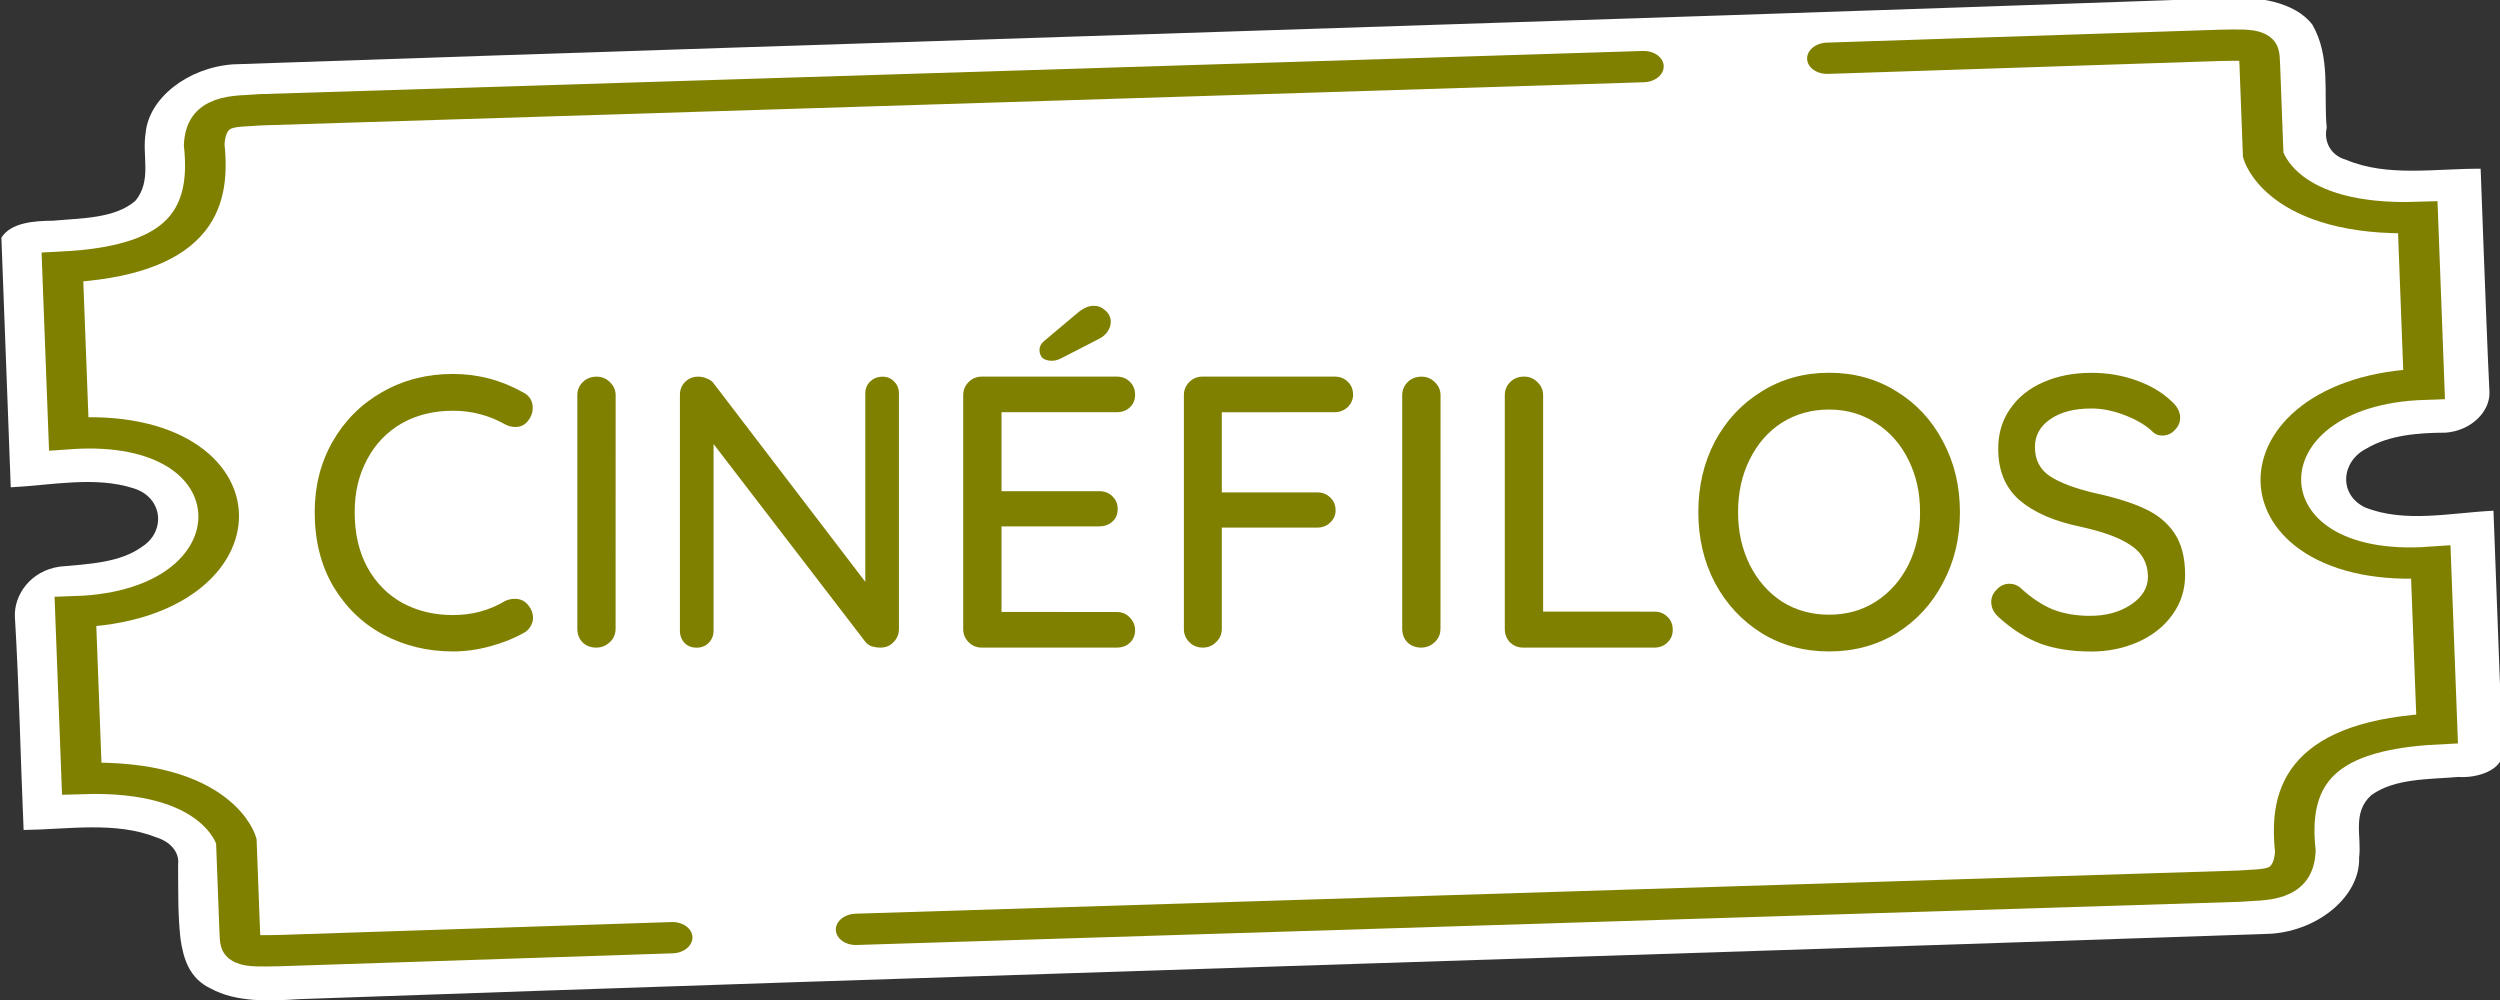 <?xml version="1.0" encoding="UTF-8" standalone="no"?>
<!-- Created with Inkscape (http://www.inkscape.org/) -->

<svg
   width="42.333mm"
   height="16.933mm"
   viewBox="0 0 42.333 16.933"
   version="1.1"
   id="svg5"
   xml:space="preserve"
   inkscape:version="1.2.2 (b0a8486541, 2022-12-01)"
   sodipodi:docname="logo.svg"
   inkscape:export-filename="logo.png"
   inkscape:export-xdpi="96"
   inkscape:export-ydpi="96"
   xmlns:inkscape="http://www.inkscape.org/namespaces/inkscape"
   xmlns:sodipodi="http://sodipodi.sourceforge.net/DTD/sodipodi-0.dtd"
   xmlns="http://www.w3.org/2000/svg"
   xmlns:svg="http://www.w3.org/2000/svg"><rect x="0" y="0" width="42.333" height="16.933" fill="#333333" stroke="none"/><sodipodi:namedview
     id="namedview7"
     pagecolor="#505050"
     bordercolor="#ffffff"
     borderopacity="1"
     inkscape:showpageshadow="0"
     inkscape:pageopacity="0"
     inkscape:pagecheckerboard="1"
     inkscape:deskcolor="#505050"
     inkscape:document-units="mm"
     showgrid="false"
     inkscape:zoom="6.1860829"
     inkscape:cx="74.441291"
     inkscape:cy="70.076655"
     inkscape:window-width="1920"
     inkscape:window-height="1037"
     inkscape:window-x="0"
     inkscape:window-y="0"
     inkscape:window-maximized="1"
     inkscape:current-layer="layer1" /><defs
     id="defs2" /><g
     inkscape:label="Capa 1"
     inkscape:groupmode="layer"
     id="layer1"
     transform="translate(-18.226,-20.968)"><g
       id="g1369"
       transform="matrix(0.281,-0.01,0.009,0.256,12.01,-1.542)"><g
         id="g1361"
         transform="matrix(1.012,0.003,0.002,0.941,-0.42,5.178)"><path
           id="path1359"
           style="fill:#ffffff;stroke:none;stroke-width:2.862;stroke-linecap:round;stroke-dasharray:none"
           d="m 151.604,93.691 c -39.539,0.12 -79.078,-0.027 -118.617,0.044 -2.699,0.137 -5.08,2.191 -5.334,4.648 -0.269,1.557 0.279,3.318 -0.751,4.701 -1.27,1.222 -3.283,1.093 -4.948,1.215 -1.125,-0.037 -2.524,0.033 -3.109,1.074 0,5.849 0,11.697 0,17.546 2.421,-0.05 5.041,-0.607 7.305,0.355 1.733,0.715 1.825,3.093 0.383,4.11 -1.353,1.092 -3.248,1.098 -4.945,1.216 -1.776,0.225 -2.808,1.919 -2.785,3.44 0.093,4.985 0.019,9.979 0.043,14.968 2.62,0.064 5.466,-0.411 7.859,0.818 0.831,0.33 1.367,1.105 1.252,1.939 -0.043,1.747 -0.136,3.506 -0.024,5.255 0.123,1.3 0.393,2.771 1.683,3.55 1.487,1.036 3.443,1.026 5.223,0.951 39.141,-0.116 78.282,0.028 117.423,-0.039 2.898,-0.124 5.408,-2.504 5.407,-5.149 0.211,-1.45 -0.336,-3.176 0.871,-4.357 1.441,-1.132 3.462,-0.961 5.216,-1.07 1.132,0.142 2.626,-0.39 2.676,-1.576 0,-5.678 0,-11.357 0,-17.035 -2.537,0.042 -5.302,0.684 -7.638,-0.534 -1.538,-0.961 -1.33,-3.274 0.233,-4.13 1.37,-0.891 3.126,-0.983 4.746,-0.927 1.523,-0.085 2.673,-1.376 2.685,-2.726 -0.031,-3.321 -0.02,-6.648 -0.028,-9.973 4.9e-4,-1.917 10e-4,-3.834 0.002,-5.751 -2.664,-0.124 -5.577,0.383 -7.982,-0.94 -0.979,-0.364 -1.278,-1.426 -1.081,-2.292 -0.113,-2.42 0.407,-4.971 -0.623,-7.275 -0.984,-1.639 -3.23,-2.158 -5.14,-2.055 z" /></g><g
         id="g1367"
         transform="matrix(-1.012,-0.003,0.002,0.856,186.851,19.17)"
         style="stroke:#808000;stroke-width:2.417;stroke-dasharray:none"><path
           style="fill:none;stroke:#808000;stroke-width:2.417;stroke-linecap:round;stroke-dasharray:none"
           d="M 57.207,90.922 H 33.837 c -2.302,0.036 -2.329,0.037 -2.329,1.589 v 6.971 c 0,0 -0.915,5.227 -9.053,5.227 v 12.887 c 11.46,0 11.832,14.347 0,13.763 v 12.865 c 7.662,0.171 8.967,4.157 8.703,9.084 0.199,2.853 1.888,2.456 3.444,2.561 l 82.317,-0.179"
           id="path1363"
           sodipodi:nodetypes="ccccccccccc" /><path
           style="fill:none;stroke:#808000;stroke-width:2.417;stroke-linecap:round;stroke-dasharray:none"
           d="m 127.879,155.868 h 23.37 c 2.302,-0.036 2.329,-0.037 2.329,-1.589 v -6.971 c 0,0 0.915,-5.227 9.053,-5.227 v -12.887 c -11.46,0 -11.832,-14.347 0,-13.763 v -12.865 c -7.662,-0.171 -8.967,-4.157 -8.703,-9.084 -0.199,-2.853 -1.888,-2.456 -3.444,-2.561 l -82.317,0.179"
           id="path1365"
           sodipodi:nodetypes="ccccccccccc" /></g></g><g
       aria-label="CINÉFILOS"
       id="text1373"
       style="font-style:italic;font-size:6.554px;-inkscape-font-specification:'sans-serif Italic';fill:#808000;stroke-width:3.097;stroke-linecap:round"><path
         d="m 27.09,27.615 q 0.157,0.085 0.157,0.262 0,0.118 -0.079,0.216 -0.079,0.105 -0.216,0.105 -0.092,0 -0.177,-0.046 -0.406,-0.229 -0.878,-0.229 -0.492,0 -0.872,0.216 -0.374,0.216 -0.583,0.61 -0.21,0.387 -0.21,0.891 0,0.544 0.216,0.937 0.216,0.393 0.596,0.603 0.38,0.203 0.852,0.203 0.485,0 0.878,-0.236 0.079,-0.039 0.17,-0.039 0.144,0 0.229,0.111 0.079,0.098 0.079,0.21 0,0.079 -0.046,0.151 -0.039,0.066 -0.111,0.105 -0.256,0.144 -0.577,0.229 -0.315,0.085 -0.623,0.085 -0.636,0 -1.173,-0.282 -0.531,-0.282 -0.852,-0.819 -0.315,-0.537 -0.315,-1.258 0,-0.662 0.302,-1.193 0.308,-0.537 0.839,-0.839 0.537,-0.308 1.199,-0.308 0.636,0 1.193,0.315 z"
         style="font-style:normal;font-family:'Quicksand Medium';-inkscape-font-specification:'Quicksand Medium, '"
         id="path795" /><path
         d="m 28.65,31.613 q 0,0.138 -0.098,0.229 -0.098,0.092 -0.229,0.092 -0.144,0 -0.236,-0.092 -0.085,-0.092 -0.085,-0.229 v -3.952 q 0,-0.131 0.092,-0.223 0.092,-0.092 0.236,-0.092 0.131,0 0.223,0.092 0.098,0.092 0.098,0.223 z"
         style="font-style:normal;font-family:'Quicksand Medium';-inkscape-font-specification:'Quicksand Medium, '"
         id="path797" /><path
         d="m 33.166,27.346 q 0.125,0 0.203,0.085 0.079,0.079 0.079,0.203 v 3.979 q 0,0.138 -0.092,0.229 -0.085,0.092 -0.223,0.092 -0.072,0 -0.144,-0.02 -0.066,-0.026 -0.105,-0.072 L 30.309,28.487 v 3.159 q 0,0.125 -0.085,0.21 -0.079,0.079 -0.203,0.079 -0.125,0 -0.203,-0.079 -0.079,-0.085 -0.079,-0.21 v -3.985 q 0,-0.138 0.085,-0.223 0.092,-0.092 0.223,-0.092 0.079,0 0.151,0.033 0.072,0.026 0.111,0.079 l 2.569,3.362 v -3.185 q 0,-0.125 0.079,-0.203 0.085,-0.085 0.21,-0.085 z"
         style="font-style:normal;font-family:'Quicksand Medium';-inkscape-font-specification:'Quicksand Medium, '"
         id="path799" /><path
         d="m 37.132,31.331 q 0.138,0 0.223,0.092 0.092,0.092 0.092,0.216 0,0.131 -0.092,0.216 -0.085,0.079 -0.223,0.079 H 34.851 q -0.131,0 -0.223,-0.092 -0.092,-0.092 -0.092,-0.223 v -3.959 q 0,-0.131 0.092,-0.223 0.092,-0.092 0.223,-0.092 h 2.281 q 0.138,0 0.223,0.085 0.092,0.085 0.092,0.223 0,0.131 -0.092,0.216 -0.085,0.079 -0.223,0.079 h -1.947 v 1.337 h 1.652 q 0.138,0 0.223,0.085 0.092,0.085 0.092,0.216 0,0.138 -0.092,0.216 -0.085,0.079 -0.223,0.079 h -1.652 v 1.449 z m -1.095,-4.254 q -0.098,0 -0.157,-0.046 -0.052,-0.052 -0.052,-0.138 0,-0.085 0.079,-0.151 l 0.577,-0.485 q 0.138,-0.111 0.262,-0.111 0.111,0 0.197,0.079 0.092,0.079 0.092,0.19 0,0.085 -0.052,0.164 -0.052,0.079 -0.144,0.125 l -0.649,0.334 q -0.079,0.039 -0.151,0.039 z"
         style="font-style:normal;font-family:'Quicksand Medium';-inkscape-font-specification:'Quicksand Medium, '"
         id="path801" /><path
         d="m 38.915,27.949 v 1.357 h 1.612 q 0.138,0 0.223,0.085 0.092,0.085 0.092,0.223 0,0.118 -0.092,0.203 -0.085,0.085 -0.223,0.085 h -1.612 v 1.717 q 0,0.131 -0.098,0.223 -0.092,0.092 -0.223,0.092 -0.138,0 -0.229,-0.092 -0.092,-0.092 -0.092,-0.223 v -3.959 q 0,-0.131 0.092,-0.223 0.092,-0.092 0.223,-0.092 h 2.235 q 0.138,0 0.223,0.085 0.092,0.085 0.092,0.223 0,0.118 -0.092,0.21 -0.092,0.085 -0.223,0.085 z"
         style="font-style:normal;font-family:'Quicksand Medium';-inkscape-font-specification:'Quicksand Medium, '"
         id="path803" /><path
         d="m 42.618,31.613 q 0,0.138 -0.098,0.229 -0.098,0.092 -0.229,0.092 -0.144,0 -0.236,-0.092 -0.085,-0.092 -0.085,-0.229 v -3.952 q 0,-0.131 0.092,-0.223 0.092,-0.092 0.236,-0.092 0.131,0 0.223,0.092 0.098,0.092 0.098,0.223 z"
         style="font-style:normal;font-family:'Quicksand Medium';-inkscape-font-specification:'Quicksand Medium, '"
         id="path805" /><path
         d="m 46.236,31.325 q 0.138,0 0.223,0.085 0.092,0.085 0.092,0.223 0,0.131 -0.092,0.216 -0.085,0.085 -0.223,0.085 h -2.215 q -0.138,0 -0.229,-0.092 -0.085,-0.092 -0.085,-0.223 v -3.959 q 0,-0.131 0.092,-0.223 0.092,-0.092 0.236,-0.092 0.131,0 0.223,0.092 0.098,0.092 0.098,0.223 v 3.664 z"
         style="font-style:normal;font-family:'Quicksand Medium';-inkscape-font-specification:'Quicksand Medium, '"
         id="path807" /><path
         d="m 51.414,29.64 q 0,0.662 -0.288,1.199 -0.282,0.537 -0.787,0.852 -0.505,0.308 -1.14,0.308 -0.636,0 -1.14,-0.308 -0.505,-0.315 -0.793,-0.852 -0.282,-0.537 -0.282,-1.199 0,-0.662 0.282,-1.199 0.288,-0.537 0.793,-0.846 0.505,-0.315 1.14,-0.315 0.636,0 1.14,0.315 0.505,0.308 0.787,0.846 0.288,0.537 0.288,1.199 z m -0.675,0 q 0,-0.492 -0.197,-0.885 -0.197,-0.4 -0.551,-0.623 -0.347,-0.229 -0.793,-0.229 -0.446,0 -0.8,0.223 -0.347,0.223 -0.544,0.623 -0.197,0.393 -0.197,0.891 0,0.492 0.197,0.891 0.197,0.393 0.544,0.623 0.354,0.223 0.8,0.223 0.446,0 0.793,-0.223 0.354,-0.229 0.551,-0.623 0.197,-0.4 0.197,-0.891 z"
         style="font-style:normal;font-family:'Quicksand Medium';-inkscape-font-specification:'Quicksand Medium, '"
         id="path809" /><path
         d="m 53.629,32 q -0.478,0 -0.846,-0.131 -0.367,-0.138 -0.701,-0.439 -0.138,-0.118 -0.138,-0.269 0,-0.118 0.092,-0.21 0.092,-0.098 0.216,-0.098 0.111,0 0.19,0.072 0.262,0.243 0.537,0.36 0.282,0.111 0.636,0.111 0.413,0 0.695,-0.19 0.288,-0.19 0.288,-0.478 -0.007,-0.341 -0.288,-0.524 -0.275,-0.19 -0.846,-0.315 -0.675,-0.138 -1.042,-0.452 -0.36,-0.315 -0.36,-0.872 0,-0.387 0.203,-0.675 0.203,-0.295 0.564,-0.452 0.36,-0.157 0.813,-0.157 0.406,0 0.767,0.131 0.36,0.131 0.583,0.347 0.151,0.131 0.151,0.282 0,0.118 -0.092,0.21 -0.085,0.092 -0.21,0.092 -0.092,0 -0.151,-0.052 -0.17,-0.17 -0.472,-0.288 -0.302,-0.118 -0.577,-0.118 -0.439,0 -0.701,0.184 -0.256,0.177 -0.256,0.472 0,0.321 0.256,0.492 0.262,0.17 0.773,0.288 0.511,0.111 0.832,0.262 0.328,0.151 0.505,0.419 0.177,0.269 0.177,0.701 0,0.38 -0.216,0.675 -0.21,0.295 -0.577,0.459 -0.367,0.164 -0.806,0.164 z"
         style="font-style:normal;font-family:'Quicksand Medium';-inkscape-font-specification:'Quicksand Medium, '"
         id="path811" /></g></g></svg>
